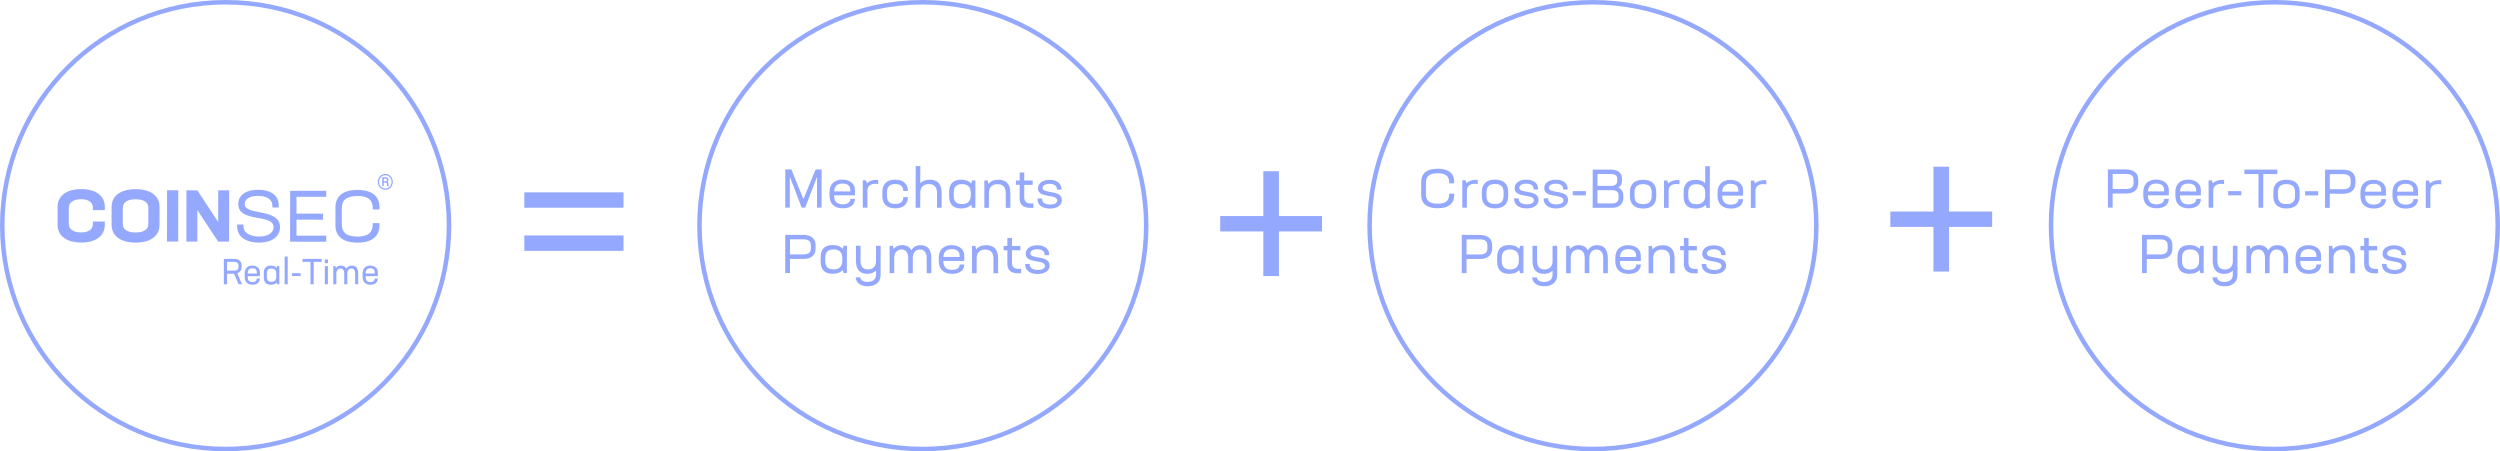 <svg width="1108" height="200" viewBox="0 0 1108 200" fill="none" xmlns="http://www.w3.org/2000/svg">
<g clip-path="url(#clip0_6_3369)">
<path d="M170.886 80.939L169.873 80.938L169.865 80.328L170.769 80.329C170.907 80.326 171.035 80.305 171.154 80.264C171.273 80.22 171.368 80.158 171.44 80.077C171.512 79.993 171.548 79.889 171.548 79.768C171.548 79.614 171.522 79.493 171.469 79.402C171.419 79.311 171.332 79.247 171.207 79.209C171.085 79.169 170.919 79.148 170.71 79.148L170.086 79.147L170.083 82.517L169.403 82.517L169.407 78.542L170.711 78.543C171.02 78.543 171.287 78.589 171.512 78.68C171.74 78.768 171.915 78.902 172.036 79.084C172.161 79.262 172.224 79.486 172.223 79.754C172.223 79.923 172.184 80.073 172.106 80.204C172.027 80.335 171.912 80.449 171.758 80.546C171.608 80.639 171.424 80.716 171.205 80.775C171.196 80.775 171.185 80.786 171.172 80.808C171.163 80.83 171.153 80.841 171.144 80.841C171.091 80.872 171.056 80.895 171.041 80.911C171.028 80.923 171.014 80.931 170.998 80.934C170.986 80.937 170.948 80.939 170.886 80.939ZM170.839 80.939L170.938 80.475C171.426 80.475 171.758 80.582 171.936 80.795C172.114 81.004 172.203 81.271 172.202 81.596V81.85C172.202 81.965 172.207 82.076 172.216 82.183C172.228 82.286 172.25 82.373 172.281 82.445V82.52L171.583 82.519C171.551 82.438 171.533 82.322 171.527 82.172C171.524 82.022 171.522 81.913 171.522 81.844L171.523 81.6C171.523 81.372 171.472 81.205 171.369 81.099C171.266 80.992 171.089 80.939 170.839 80.939ZM167.994 80.584C167.994 80.999 168.064 81.387 168.204 81.747C168.347 82.103 168.547 82.416 168.803 82.685C169.059 82.951 169.354 83.159 169.688 83.309C170.025 83.457 170.385 83.53 170.766 83.531C171.15 83.531 171.51 83.458 171.844 83.312C172.179 83.162 172.473 82.954 172.726 82.689C172.98 82.421 173.178 82.109 173.323 81.752C173.467 81.393 173.539 81.006 173.539 80.59C173.54 80.175 173.469 79.788 173.325 79.432C173.182 79.076 172.984 78.764 172.731 78.499C172.478 78.233 172.185 78.026 171.85 77.879C171.516 77.728 171.157 77.653 170.772 77.653C170.391 77.652 170.032 77.727 169.694 77.876C169.36 78.023 169.064 78.229 168.807 78.494C168.551 78.76 168.351 79.07 168.206 79.426C168.065 79.782 167.995 80.168 167.994 80.584ZM167.441 80.583C167.442 80.086 167.528 79.626 167.7 79.201C167.873 78.776 168.112 78.406 168.419 78.091C168.725 77.772 169.079 77.526 169.479 77.351C169.882 77.174 170.314 77.085 170.773 77.085C171.232 77.086 171.662 77.176 172.062 77.354C172.465 77.53 172.818 77.777 173.12 78.096C173.426 78.412 173.665 78.782 173.836 79.208C174.011 79.633 174.098 80.094 174.097 80.591C174.097 81.088 174.009 81.549 173.833 81.973C173.661 82.398 173.421 82.771 173.115 83.093C172.811 83.411 172.458 83.659 172.055 83.837C171.654 84.015 171.225 84.103 170.765 84.103C170.306 84.102 169.875 84.013 169.472 83.834C169.072 83.655 168.719 83.407 168.413 83.088C168.107 82.765 167.869 82.392 167.697 81.966C167.526 81.541 167.441 81.08 167.441 80.583Z" fill="#94A8FD"/>
<path d="M36.007 107.493C29.351 107.486 25.515 104.41 25.52 99.578L25.529 91.706C25.534 86.874 29.346 83.806 36.002 83.814C42.658 83.821 46.462 86.897 46.457 91.729L46.455 93.137L41.175 93.131L41.176 92.139C41.179 89.803 39.421 88.297 36.029 88.293C32.413 88.29 30.491 89.791 30.488 92.127L30.48 99.167C30.478 101.503 32.364 103.009 35.98 103.013C39.404 103.017 41.166 101.515 41.168 99.179L41.17 98.187L46.45 98.193L46.448 99.601C46.443 104.433 42.631 107.501 36.007 107.493ZM60.105 107.52C53.289 107.513 49.452 104.436 49.457 99.605L49.466 91.733C49.472 86.901 53.283 83.833 60.099 83.841C66.915 83.848 70.72 86.924 70.714 91.756L70.705 99.628C70.7 104.46 66.889 107.528 60.105 107.52ZM60.078 103.04C63.982 103.045 65.743 101.543 65.746 99.207L65.754 92.167C65.756 89.831 63.998 88.325 60.126 88.321C56.222 88.316 54.428 89.818 54.426 92.154L54.418 99.194C54.415 101.53 56.174 103.036 60.078 103.04ZM74.019 107.056L74.045 84.336L79.005 84.342L78.979 107.062L74.019 107.056ZM96.718 84.362L101.55 84.367L101.525 107.087L96.693 107.081L87.461 93.087L87.445 107.071L82.613 107.066L82.638 84.346L87.47 84.351L96.703 98.41L96.718 84.362ZM114.743 107.518C108.439 107.511 105.082 104.467 105.087 100.307L105.088 99.507L107.904 99.51L107.903 100.374C107.9 102.934 110.49 104.825 114.81 104.83C118.714 104.834 121.244 103.237 121.247 100.677C121.253 94.565 105.601 98.9 105.61 90.419C105.614 87.091 108.113 84.118 114.385 84.125C120.689 84.132 123.534 87.08 123.529 91.048L123.528 91.944L120.712 91.941L120.713 91.013C120.716 88.612 118.478 86.818 114.35 86.813C110.542 86.809 108.46 88.311 108.458 90.423C108.452 95.767 124.008 92.008 124.095 100.648C124.122 104.424 121.047 107.525 114.743 107.518ZM144.594 87.231L131.41 87.216L131.402 94.672L143.146 94.686L143.143 97.374L131.399 97.36L131.391 104.432L144.575 104.447L144.572 107.135L128.572 107.117L128.597 84.557L144.597 84.575L144.594 87.231ZM158.442 107.535C151.818 107.527 148.654 104.612 148.659 99.78L148.668 91.908C148.673 87.076 151.845 84.167 158.437 84.175C165.061 84.182 168.193 87.098 168.188 91.93L168.187 92.826L165.211 92.822L165.212 92.278C165.215 88.758 163.266 86.868 158.466 86.863C153.506 86.857 151.487 88.743 151.484 92.263L151.475 99.431C151.472 102.951 153.485 104.841 158.413 104.847C163.245 104.852 165.2 102.966 165.203 99.446L165.204 98.902L168.18 98.906L168.179 99.802C168.174 104.634 165.034 107.542 158.442 107.535Z" fill="#94A8FD"/>
<path d="M107.248 126H105.776L103.728 121.312H103.648H100.624V126H99.216V114.72H103.632C105.84 114.72 107.088 115.824 107.088 117.68V118.336C107.088 119.712 106.4 120.672 105.168 121.088L107.248 126ZM100.624 116.048V119.968H103.712C105.056 119.968 105.696 119.424 105.696 118.336V117.68C105.696 116.608 105.056 116.048 103.728 116.048H100.624ZM111.834 117.712C113.898 117.712 115.194 118.928 115.194 120.736V122.368H109.786V122.736C109.786 124.24 110.458 125.024 111.882 125.024C113.05 125.024 113.802 124.496 113.802 123.504V123.408H115.162C115.162 125.2 113.882 126.192 111.914 126.192C109.594 126.192 108.442 124.8 108.442 122.72V121.152C108.442 119.072 109.626 117.712 111.834 117.712ZM109.786 121.216H113.818V120.752C113.818 119.504 113.146 118.88 111.882 118.88C110.426 118.88 109.786 119.68 109.786 121.152V121.216ZM122.847 117.92H123.791V126H122.847L122.591 125.184C122.015 125.872 121.135 126.208 120.063 126.208C118.079 126.208 116.911 125.2 116.911 122.8V121.12C116.911 118.704 118.079 117.712 120.063 117.712C121.135 117.712 122.015 118.048 122.591 118.736L122.847 117.92ZM120.303 124.912C121.535 124.912 122.319 124.304 122.431 122.96V120.944C122.319 119.616 121.551 119.008 120.303 119.008C118.943 119.008 118.271 119.664 118.271 121.2V122.704C118.271 124.24 118.943 124.912 120.303 124.912ZM126.153 113.68H127.513V126H126.153V113.68ZM129.374 122.336V121.088H133.246V122.336H129.374ZM142.563 114.72V116.048H139.027V126H137.619V116.048H134.083V114.72H142.563ZM143.934 116.656V114.992H145.374V116.656H143.934ZM143.966 126V117.92H145.326V126H143.966ZM155.939 117.712C157.763 117.712 158.755 118.832 158.755 121.28V126H157.395V121.248C157.395 119.76 156.787 119.008 155.731 119.008C154.771 119.008 154.051 119.616 153.923 120.88V121.216V126H152.563V121.248C152.563 119.76 151.955 119.008 150.883 119.008C149.939 119.008 149.219 119.616 149.075 120.784V126H147.715V117.92H148.627L148.867 118.752C149.395 118.064 150.195 117.712 151.091 117.712C152.243 117.712 153.059 118.144 153.507 119.056C154.019 118.16 154.931 117.712 155.939 117.712ZM164.1 117.712C166.164 117.712 167.46 118.928 167.46 120.736V122.368H162.052V122.736C162.052 124.24 162.724 125.024 164.148 125.024C165.316 125.024 166.068 124.496 166.068 123.504V123.408H167.428C167.428 125.2 166.148 126.192 164.18 126.192C161.86 126.192 160.708 124.8 160.708 122.72V121.152C160.708 119.072 161.892 117.712 164.1 117.712ZM162.052 121.216H166.084V120.752C166.084 119.504 165.412 118.88 164.148 118.88C162.692 118.88 162.052 119.68 162.052 121.152V121.216Z" fill="#94A8FD"/>
<path d="M100 199C154.676 199 199 154.676 199 100C199 45.324 154.676 1 100 1C45.324 1 1 45.324 1 100C1 154.676 45.324 199 100 199Z" stroke="#94A8FD" stroke-width="2"/>
<path d="M409 199C463.676 199 508 154.676 508 100C508 45.324 463.676 1 409 1C354.324 1 310 45.324 310 100C310 154.676 354.324 199 409 199Z" stroke="#94A8FD" stroke-width="2"/>
<path d="M364.139 75.1L364.12 92.02L362.104 92.018L362.12 78.362L356.872 92.012L355.288 92.01L350.048 78.324L350.032 92.004L348.04 92.002L348.059 75.082L350.723 75.085L356.085 88.219L361.475 75.097L364.139 75.1ZM373.322 79.598C376.754 79.602 378.935 81.501 378.932 84.213L378.93 86.589L369.666 86.578C369.663 89.17 370.861 90.564 373.453 90.567C375.493 90.569 376.886 89.73 376.888 88.29V88.146L378.928 88.149C378.925 90.837 376.763 92.322 373.499 92.319C369.515 92.314 367.622 90.008 367.626 86.672L367.627 85.16C367.631 81.824 369.602 79.594 373.322 79.598ZM369.692 84.826L376.868 84.834V84.378C376.87 82.362 375.696 81.353 373.44 81.351C370.944 81.348 369.814 82.594 369.692 84.826ZM388.365 79.711C388.653 79.712 388.941 79.712 389.228 79.736L389.226 81.608C388.818 81.512 388.363 81.463 387.931 81.463C386.059 81.461 384.426 82.275 384.423 84.507L384.415 92.043L382.375 92.041L382.388 79.921L383.828 79.922L384.235 81.243C385.196 80.212 386.733 79.71 388.365 79.711ZM396.793 92.345C393.025 92.341 391.059 90.322 391.063 86.986L391.065 84.97C391.069 81.634 393.039 79.621 396.783 79.625C400.287 79.629 402.397 81.527 402.393 84.575V84.623L400.329 84.621V84.573C400.332 82.605 399.085 81.571 396.805 81.569C394.237 81.566 393.107 82.789 393.105 85.165L393.103 86.797C393.1 89.197 394.203 90.398 396.771 90.401C399.051 90.403 400.324 89.373 400.326 87.405V87.357L402.39 87.359V87.407C402.387 90.455 400.273 92.349 396.793 92.345ZM412.138 79.642C415.306 79.645 417.344 81.328 417.34 85.528L417.332 92.08L415.292 92.078L415.299 85.597C415.303 82.838 413.936 81.588 411.704 81.585C409.52 81.583 408.031 82.661 407.86 85.085L407.852 92.069L405.812 92.067L405.833 73.587L407.873 73.589L407.864 81.221C408.826 80.166 410.314 79.64 412.138 79.642ZM430.849 79.975L432.289 79.977L432.275 92.097L430.835 92.095L430.405 90.678C429.467 91.853 427.955 92.404 425.987 92.401C422.651 92.398 420.637 90.859 420.641 86.876L420.643 85.171C420.647 81.188 422.665 79.654 426.001 79.657C427.969 79.66 429.48 80.213 430.415 81.39L430.849 79.975ZM426.373 90.458C428.677 90.46 430.07 89.358 430.241 86.958L430.243 85.11C430.078 82.686 428.711 81.605 426.383 81.602C423.935 81.599 422.686 82.702 422.683 85.366L422.681 86.686C422.678 89.326 423.925 90.455 426.373 90.458ZM442.559 79.676C445.775 79.68 447.79 81.362 447.785 85.562L447.777 92.114L445.737 92.112L445.745 85.632C445.748 82.872 444.405 81.622 442.125 81.62C439.989 81.617 438.476 82.695 438.305 85.119L438.297 92.103L436.257 92.101L436.271 79.981L437.711 79.983L438.069 81.543C439.031 80.272 440.591 79.674 442.559 79.676ZM456.819 90.18L458.019 90.181L458.016 92.125L456.528 92.124C453.552 92.12 451.898 90.703 451.901 87.942L451.908 81.918L450.252 81.917L450.254 79.997L451.91 79.999L451.914 76.447L453.954 76.449L453.95 80.001L457.67 80.005L457.668 81.925L453.948 81.921L453.942 87.465C453.94 89.289 454.971 90.178 456.819 90.18ZM465.337 92.446C461.785 92.442 459.795 90.711 459.797 88.215L459.798 87.975L461.838 87.978L461.837 88.218C461.836 89.706 463.131 90.643 465.483 90.646C467.139 90.648 468.579 90.073 468.581 88.849C468.584 85.801 460.038 88.048 460.043 83.512C460.045 81.208 462.063 79.698 465.183 79.701C468.567 79.705 470.437 81.387 470.434 83.835V84.075L468.418 84.073V83.809C468.42 82.393 467.293 81.48 465.181 81.477C463.237 81.475 462.084 82.266 462.083 83.346C462.08 86.034 470.626 83.907 470.621 88.683C470.618 91.251 468.097 92.449 465.337 92.446ZM355.995 104.091C359.595 104.095 361.489 105.825 361.486 108.729L361.484 110.121C361.481 113.025 359.583 114.775 356.007 114.771L350.127 114.765L350.12 121.005L348.008 121.002L348.027 104.082L355.995 104.091ZM359.372 110.119L359.374 108.727C359.376 106.999 358.393 106.086 356.137 106.083L350.137 106.077L350.129 112.749L356.105 112.755C358.361 112.758 359.37 111.847 359.372 110.119ZM373.91 108.911L375.35 108.913L375.336 121.033L373.896 121.031L373.466 119.615C372.529 120.79 371.016 121.34 369.048 121.338C365.712 121.334 363.698 119.796 363.702 115.812L363.704 114.108C363.709 110.124 365.726 108.59 369.062 108.594C371.03 108.596 372.542 109.15 373.476 110.327L373.91 108.911ZM369.434 119.394C371.738 119.397 373.132 118.294 373.302 115.895L373.304 114.047C373.139 111.622 371.772 110.541 369.444 110.538C366.996 110.536 365.747 111.638 365.744 114.302L365.742 115.622C365.74 118.262 366.986 119.392 369.434 119.394ZM388.26 108.927L390.3 108.93L390.286 121.962C390.283 124.698 388.408 126.88 384.592 126.875C380.944 126.871 379.434 125.07 379.221 122.909L381.261 122.912C381.499 124.232 382.53 124.929 384.57 124.931C386.826 124.934 388.244 123.807 388.246 121.719L388.248 119.895C387.335 120.878 386.014 121.357 384.358 121.355C381.286 121.352 379.344 119.645 379.349 115.469L379.356 108.917L381.396 108.92L381.389 115.4C381.386 118.136 382.489 119.409 384.721 119.411C386.665 119.414 388.01 118.383 388.252 116.175L388.26 108.927ZM407.966 108.637C411.086 108.641 412.764 110.467 412.759 114.523L412.752 121.075L410.712 121.073L410.719 114.449C410.722 111.929 409.596 110.583 407.748 110.581C405.996 110.579 404.746 111.706 404.552 113.986L404.551 114.514L404.544 121.066L402.504 121.063L402.511 114.439C402.514 111.919 401.388 110.574 399.54 110.572C397.74 110.57 396.466 111.793 396.32 114.072L396.312 121.056L394.272 121.054L394.285 108.934L395.725 108.936L396.06 110.376C396.901 109.201 398.246 108.627 399.782 108.628C401.774 108.631 403.165 109.376 403.907 110.961C404.725 109.402 406.214 108.636 407.966 108.637ZM421.758 108.653C425.19 108.657 427.372 110.555 427.369 113.267L427.366 115.643L418.102 115.633C418.099 118.225 419.297 119.618 421.889 119.621C423.929 119.623 425.322 118.785 425.324 117.345V117.201L427.364 117.203C427.361 119.891 425.199 121.377 421.935 121.373C417.951 121.369 416.058 119.063 416.062 115.727L416.063 114.215C416.067 110.879 418.038 108.649 421.758 108.653ZM418.128 113.881L425.304 113.889V113.433C425.307 111.417 424.132 110.408 421.876 110.405C419.38 110.402 418.25 111.649 418.128 113.881ZM437.113 108.67C440.329 108.674 442.343 110.356 442.338 114.556L442.331 121.108L440.291 121.106L440.298 114.626C440.301 111.866 438.959 110.616 436.679 110.614C434.543 110.611 433.029 111.69 432.859 114.113L432.851 121.097L430.811 121.095L430.824 108.975L432.264 108.977L432.623 110.537C433.584 109.266 435.145 108.668 437.113 108.67ZM451.372 119.174L452.572 119.175L452.57 121.119L451.082 121.118C448.106 121.114 446.451 119.697 446.455 116.937L446.461 110.913L444.805 110.911L444.807 108.991L446.463 108.993L446.467 105.441L448.507 105.443L448.503 108.995L452.223 108.999L452.221 110.919L448.501 110.915L448.495 116.459C448.493 118.283 449.524 119.172 451.372 119.174ZM459.89 121.44C456.338 121.436 454.348 119.705 454.351 117.209V116.969L456.391 116.972V117.212C456.389 118.7 457.684 119.637 460.036 119.64C461.692 119.642 463.133 119.067 463.134 117.843C463.138 114.795 454.591 117.042 454.596 112.506C454.599 110.202 456.616 108.692 459.736 108.696C463.12 108.699 464.99 110.381 464.988 112.829L464.987 113.069L462.971 113.067L462.972 112.803C462.973 111.387 461.846 110.474 459.734 110.472C457.79 110.469 456.638 111.26 456.636 112.34C456.633 115.028 465.18 112.902 465.174 117.678C465.171 120.246 462.65 121.443 459.89 121.44Z" fill="#94A8FD"/>
<path d="M232.376 92.064V85.248H276.344V92.064H232.376ZM232.376 111.168V104.352H276.344V111.168H232.376Z" fill="#94A8FD"/>
<path d="M706 199C760.676 199 805 154.676 805 100C805 45.324 760.676 1 706 1C651.324 1 607 45.324 607 100C607 154.676 651.324 199 706 199Z" stroke="#94A8FD" stroke-width="2"/>
<path d="M637.197 92.298C632.229 92.293 629.856 90.106 629.86 86.482L629.866 80.578C629.87 76.954 632.249 74.773 637.193 74.778C642.161 74.784 644.51 76.97 644.506 80.594L644.505 81.266L642.273 81.264L642.274 80.856C642.277 78.216 640.814 76.798 637.214 76.794C633.494 76.79 631.981 78.204 631.978 80.844L631.972 86.22C631.969 88.86 633.479 90.278 637.175 90.282C640.799 90.286 642.265 88.872 642.268 86.232V85.824L644.5 85.826V86.498C644.496 90.122 642.141 92.304 637.197 92.298ZM654.064 79.693C654.352 79.693 654.64 79.694 654.928 79.718L654.926 81.59C654.518 81.494 654.062 81.445 653.63 81.445C651.758 81.442 650.125 82.257 650.122 84.489L650.114 92.025L648.074 92.022L648.088 79.902L649.528 79.904L649.934 81.225C650.895 80.194 652.432 79.691 654.064 79.693ZM662.588 92.351C658.724 92.346 656.758 90.304 656.762 86.968L656.764 84.952C656.768 81.616 658.738 79.602 662.602 79.607C666.466 79.611 668.432 81.629 668.428 84.965L668.426 86.981C668.422 90.317 666.476 92.355 662.588 92.351ZM662.59 90.407C665.278 90.41 666.383 89.187 666.386 86.787L666.388 85.155C666.391 82.779 665.288 81.554 662.6 81.551C659.936 81.548 658.807 82.77 658.804 85.146L658.802 86.778C658.799 89.178 659.902 90.404 662.59 90.407ZM676.591 92.366C673.039 92.362 671.049 90.632 671.051 88.136L671.052 87.896L673.092 87.898L673.091 88.138C673.09 89.626 674.385 90.564 676.737 90.567C678.393 90.568 679.833 89.994 679.835 88.77C679.838 85.722 671.292 87.968 671.297 83.432C671.299 81.128 673.317 79.619 676.437 79.622C679.821 79.626 681.691 81.308 681.688 83.756V83.996L679.672 83.994V83.73C679.674 82.314 678.547 81.401 676.435 81.398C674.491 81.396 673.338 82.187 673.337 83.267C673.334 85.955 681.88 83.828 681.875 88.604C681.872 91.172 679.351 92.37 676.591 92.366ZM689.692 92.381C686.14 92.377 684.15 90.647 684.153 88.151V87.911L686.193 87.913V88.153C686.191 89.641 687.486 90.579 689.838 90.581C691.494 90.583 692.935 90.009 692.936 88.785C692.94 85.737 684.393 87.983 684.398 83.447C684.401 81.143 686.418 79.633 689.538 79.637C692.922 79.641 694.793 81.323 694.79 83.771V84.011L692.774 84.008V83.745C692.775 82.329 691.648 81.415 689.536 81.413C687.592 81.411 686.44 82.201 686.438 83.281C686.435 85.969 694.982 83.843 694.976 88.619C694.974 91.187 692.452 92.384 689.692 92.381ZM697.04 86.581L697.042 84.709L702.85 84.716L702.848 86.588L697.04 86.581ZM717.282 83.124C718.674 83.797 719.464 85.07 719.463 86.558L719.461 87.83C719.458 90.422 717.488 92.1 714.584 92.097L705.872 92.087L705.891 75.167L714.003 75.176C716.883 75.18 718.874 76.55 718.871 79.046L718.87 80.174C718.868 81.446 718.315 82.477 717.282 83.124ZM714.001 77.12L708.001 77.114L707.995 82.37L713.995 82.376C715.651 82.378 716.756 81.755 716.758 80.147L716.759 79.115C716.761 77.699 715.633 77.122 714.001 77.12ZM717.349 87.828L717.351 86.604C717.352 85.116 716.345 84.299 714.593 84.297L707.993 84.29L707.987 90.146L714.587 90.153C716.339 90.155 717.348 89.316 717.349 87.828ZM728.213 92.424C724.349 92.42 722.383 90.378 722.387 87.042L722.389 85.026C722.393 81.69 724.363 79.676 728.227 79.68C732.091 79.685 734.057 81.703 734.053 85.039L734.051 87.055C734.047 90.391 732.101 92.429 728.213 92.424ZM728.215 90.48C730.903 90.483 732.008 89.26 732.011 86.861L732.013 85.228C732.016 82.853 730.913 81.627 728.225 81.624C725.561 81.621 724.432 82.844 724.429 85.22L724.427 86.852C724.424 89.252 725.527 90.477 728.215 90.48ZM743.478 79.793C743.766 79.794 744.054 79.794 744.342 79.818L744.34 81.69C743.932 81.594 743.476 81.545 743.044 81.545C741.172 81.543 739.539 82.357 739.536 84.589L739.528 92.125L737.488 92.123L737.502 80.003L738.942 80.004L739.348 81.325C740.309 80.294 741.846 79.791 743.478 79.793ZM755.767 73.663L757.807 73.665L757.786 92.145L756.37 92.144L755.916 90.751C754.979 91.902 753.49 92.453 751.546 92.45C748.186 92.447 746.172 90.932 746.176 86.924L746.178 85.22C746.183 81.212 748.2 79.703 751.56 79.706C753.384 79.708 754.824 80.214 755.759 81.223L755.767 73.663ZM751.908 90.507C754.116 90.509 755.509 89.479 755.752 87.271L755.754 84.895C755.517 82.663 754.15 81.653 751.918 81.651C749.47 81.648 748.221 82.751 748.218 85.415L748.216 86.735C748.213 89.399 749.46 90.504 751.908 90.507ZM766.919 79.724C770.351 79.728 772.533 81.626 772.53 84.338L772.527 86.714L763.263 86.704C763.26 89.296 764.459 90.689 767.051 90.692C769.091 90.694 770.484 89.856 770.485 88.416L770.486 88.272L772.526 88.274C772.522 90.962 770.361 92.448 767.097 92.444C763.113 92.439 761.219 90.133 761.223 86.797L761.225 85.285C761.229 81.949 763.199 79.719 766.919 79.724ZM763.289 84.951L770.465 84.96L770.466 84.504C770.468 82.488 769.293 81.478 767.037 81.476C764.541 81.473 763.412 82.72 763.289 84.951ZM781.962 79.837C782.25 79.837 782.538 79.837 782.826 79.861L782.824 81.733C782.416 81.637 781.96 81.588 781.528 81.588C779.656 81.586 778.023 82.4 778.021 84.632L778.012 92.168L775.972 92.166L775.986 80.046L777.426 80.047L777.832 81.368C778.794 80.337 780.33 79.835 781.962 79.837ZM655.831 104.111C659.431 104.115 661.325 105.845 661.322 108.749L661.32 110.141C661.317 113.045 659.419 114.795 655.843 114.791L649.963 114.785L649.956 121.025L647.844 121.022L647.863 104.102L655.831 104.111ZM659.208 110.139L659.21 108.747C659.212 107.019 658.229 106.106 655.973 106.103L649.973 106.097L649.965 112.769L655.941 112.775C658.197 112.778 659.206 111.867 659.208 110.139ZM673.746 108.931L675.186 108.933L675.172 121.053L673.732 121.051L673.302 119.635C672.365 120.81 670.852 121.36 668.884 121.358C665.548 121.354 663.534 119.816 663.538 115.832L663.54 114.128C663.545 110.144 665.562 108.61 668.898 108.614C670.866 108.616 672.378 109.17 673.312 110.347L673.746 108.931ZM669.27 119.414C671.574 119.417 672.967 118.314 673.138 115.915L673.14 114.067C672.975 111.642 671.608 110.561 669.28 110.558C666.832 110.556 665.583 111.658 665.58 114.322L665.578 115.642C665.575 118.282 666.822 119.412 669.27 119.414ZM688.096 108.947L690.136 108.95L690.122 121.982C690.119 124.718 688.244 126.9 684.428 126.895C680.78 126.891 679.27 125.089 679.057 122.929L681.097 122.932C681.335 124.252 682.366 124.949 684.406 124.951C686.662 124.954 688.08 123.827 688.082 121.739L688.084 119.915C687.171 120.898 685.85 121.377 684.194 121.375C681.122 121.372 679.18 119.665 679.185 115.489L679.192 108.937L681.232 108.94L681.225 115.42C681.222 118.156 682.325 119.429 684.556 119.431C686.5 119.434 687.846 118.403 688.088 116.195L688.096 108.947ZM707.802 108.657C710.922 108.661 712.6 110.487 712.595 114.543L712.588 121.095L710.548 121.093L710.555 114.469C710.558 111.949 709.432 110.603 707.584 110.601C705.832 110.599 704.582 111.726 704.388 114.006L704.387 114.534L704.38 121.086L702.34 121.083L702.347 114.459C702.35 111.939 701.224 110.594 699.376 110.592C697.576 110.59 696.302 111.813 696.156 114.092L696.148 121.076L694.108 121.074L694.121 108.954L695.561 108.956L695.896 110.396C696.737 109.221 698.082 108.647 699.618 108.648C701.61 108.651 703.001 109.396 703.743 110.981C704.561 109.422 706.05 108.656 707.802 108.657ZM721.594 108.673C725.026 108.677 727.208 110.575 727.204 113.287L727.202 115.663L717.938 115.653C717.935 118.245 719.133 119.638 721.725 119.641C723.765 119.643 725.158 118.805 725.16 117.365V117.221L727.2 117.223C727.197 119.911 725.035 121.397 721.771 121.393C717.787 121.389 715.894 119.083 715.898 115.747L715.899 114.235C715.903 110.899 717.874 108.669 721.594 108.673ZM717.964 113.901L725.14 113.909V113.453C725.143 111.437 723.968 110.428 721.712 110.425C719.216 110.422 718.086 111.669 717.964 113.901ZM736.949 108.69C740.165 108.694 742.179 110.376 742.174 114.576L742.167 121.128L740.127 121.126L740.134 114.646C740.137 111.886 738.795 110.636 736.515 110.634C734.379 110.631 732.865 111.71 732.695 114.133L732.687 121.117L730.647 121.115L730.66 108.995L732.1 108.997L732.459 110.557C733.42 109.286 734.981 108.688 736.949 108.69ZM751.208 119.194L752.408 119.195L752.406 121.139L750.918 121.138C747.942 121.134 746.287 119.717 746.29 116.957L746.297 110.933L744.641 110.931L744.643 109.011L746.299 109.013L746.303 105.461L748.343 105.463L748.339 109.015L752.059 109.019L752.057 110.939L748.337 110.935L748.331 116.479C748.329 118.303 749.36 119.192 751.208 119.194ZM759.726 121.46C756.174 121.456 754.184 119.725 754.187 117.229V116.989L756.227 116.992V117.232C756.225 118.72 757.52 119.657 759.872 119.66C761.528 119.662 762.969 119.087 762.97 117.863C762.973 114.815 754.427 117.062 754.432 112.526C754.435 110.222 756.452 108.712 759.572 108.715C762.956 108.719 764.826 110.401 764.824 112.849L764.823 113.089L762.807 113.087L762.808 112.823C762.809 111.407 761.682 110.494 759.57 110.491C757.626 110.489 756.473 111.28 756.472 112.36C756.469 115.048 765.016 112.922 765.01 117.698C765.007 120.266 762.486 121.463 759.726 121.46Z" fill="#94A8FD"/>
<path d="M566.816 95.752H585.92V102.568H566.816V122.344H559.904V102.568H540.8V95.752H559.904V75.88H566.816V95.752Z" fill="#94A8FD"/>
<path d="M1008 199C1062.68 199 1107 154.676 1107 100C1107 45.324 1062.68 1 1008 1C953.324 1 909 45.324 909 100C909 154.676 953.324 199 1008 199Z" stroke="#94A8FD" stroke-width="2"/>
<path d="M942.2 75.092C945.8 75.096 947.69 76.826 947.69 79.73V81.122C947.69 84.026 945.79 85.776 942.21 85.772L936.33 85.765L936.32 92.005L934.21 92.003L934.23 75.083L942.2 75.092ZM945.58 81.12V79.728C945.58 78 944.6 77.087 942.34 77.084L936.34 77.077L936.33 83.749L942.31 83.756C944.57 83.759 945.57 82.848 945.58 81.12ZM955.6 79.595C959.03 79.599 961.22 81.497 961.21 84.209V86.585L951.95 86.575C951.94 89.167 953.14 90.56 955.73 90.563C957.77 90.565 959.17 89.727 959.17 88.287V88.143L961.21 88.145C961.21 90.833 959.04 92.319 955.78 92.315C951.8 92.311 949.9 90.005 949.91 86.669V85.157C949.91 81.821 951.88 79.591 955.6 79.595ZM951.97 84.823L959.15 84.831V84.375C959.15 82.359 957.98 81.35 955.72 81.347C953.22 81.344 952.1 82.591 951.97 84.823ZM969.81 79.611C973.24 79.615 975.42 81.513 975.42 84.225L975.41 86.601L966.15 86.591C966.15 89.183 967.35 90.576 969.94 90.579C971.98 90.581 973.37 89.743 973.37 88.303V88.159L975.41 88.161C975.41 90.849 973.25 92.335 969.98 92.331C966 92.327 964.11 90.02 964.11 86.684V85.172C964.12 81.837 966.09 79.607 969.81 79.611ZM966.18 84.839L973.35 84.847V84.391C973.35 82.375 972.18 81.365 969.92 81.363C967.43 81.36 966.3 82.607 966.18 84.839ZM984.85 79.724C985.14 79.724 985.42 79.724 985.71 79.749V81.621C985.3 81.524 984.85 81.476 984.41 81.475C982.54 81.473 980.91 82.287 980.91 84.519L980.9 92.055L978.86 92.053L978.87 79.933L980.31 79.935L980.72 81.255C981.68 80.224 983.22 79.722 984.85 79.724ZM987.54 86.567V84.695L993.35 84.701L993.34 86.573L987.54 86.567ZM1009.3 75.167V77.159L1003.08 77.152L1003.06 92.08L1000.95 92.078L1000.97 77.15L994.71 77.143V75.151L1009.3 75.167ZM1013.37 92.404C1009.5 92.399 1007.54 90.357 1007.54 87.021V85.005C1007.55 81.669 1009.52 79.655 1013.38 79.66C1017.24 79.664 1019.21 81.682 1019.21 85.018L1019.2 87.034C1019.2 90.37 1017.25 92.408 1013.37 92.404ZM1013.37 90.46C1016.06 90.463 1017.16 89.24 1017.16 86.84L1017.17 85.208C1017.17 82.832 1016.07 81.607 1013.38 81.604C1010.71 81.601 1009.58 82.823 1009.58 85.2V86.832C1009.58 89.231 1010.68 90.457 1013.37 90.46ZM1021.61 86.605L1021.62 84.733L1027.42 84.74V86.612L1021.61 86.605ZM1038.43 75.2C1042.03 75.204 1043.93 76.934 1043.92 79.838V81.23C1043.92 84.134 1042.02 85.884 1038.45 85.88L1032.57 85.873L1032.56 92.113L1030.45 92.111L1030.47 75.191L1038.43 75.2ZM1041.81 81.228V79.836C1041.81 78.108 1040.83 77.195 1038.58 77.192L1032.58 77.185L1032.57 83.857L1038.54 83.864C1040.8 83.866 1041.81 82.956 1041.81 81.228ZM1051.84 79.703C1055.27 79.707 1057.45 81.605 1057.45 84.317V86.693L1048.18 86.683C1048.18 89.275 1049.38 90.668 1051.97 90.671C1054.01 90.673 1055.4 89.835 1055.4 88.395V88.251L1057.44 88.253C1057.44 90.941 1055.28 92.427 1052.01 92.423C1048.03 92.419 1046.14 90.112 1046.14 86.776V85.264C1046.15 81.928 1048.12 79.699 1051.84 79.703ZM1048.21 84.931L1055.38 84.939V84.483C1055.39 82.467 1054.21 81.457 1051.96 81.455C1049.46 81.452 1048.33 82.699 1048.21 84.931ZM1066.04 79.719C1069.47 79.723 1071.65 81.621 1071.65 84.333V86.709L1062.38 86.699C1062.38 89.291 1063.58 90.684 1066.17 90.687C1068.21 90.689 1069.6 89.851 1069.61 88.411V88.267L1071.65 88.269C1071.64 90.957 1069.48 92.443 1066.22 92.439C1062.23 92.434 1060.34 90.128 1060.34 86.792L1060.35 85.28C1060.35 81.944 1062.32 79.715 1066.04 79.719ZM1062.41 84.947L1069.59 84.955V84.499C1069.59 82.483 1068.41 81.473 1066.16 81.471C1063.66 81.468 1062.53 82.715 1062.41 84.947ZM1081.08 79.832C1081.37 79.832 1081.66 79.832 1081.95 79.857V81.729C1081.54 81.632 1081.08 81.584 1080.65 81.583C1078.78 81.581 1077.14 82.395 1077.14 84.627L1077.13 92.163L1075.09 92.161L1075.11 80.041L1076.55 80.043L1076.95 81.363C1077.91 80.332 1079.45 79.83 1081.08 79.832ZM957.33 104.109C960.93 104.113 962.82 105.843 962.82 108.747V110.139C962.82 113.043 960.92 114.793 957.34 114.789L951.46 114.782V121.022L949.34 121.02L949.36 104.1L957.33 104.109ZM960.71 110.137V108.745C960.71 107.017 959.73 106.104 957.47 106.101L951.47 106.094V112.766L957.44 112.773C959.7 112.776 960.71 111.865 960.71 110.137ZM975.25 108.929L976.69 108.931L976.67 121.051L975.23 121.049L974.8 119.632C973.86 120.807 972.35 121.358 970.38 121.356C967.05 121.352 965.03 119.814 965.04 115.83V114.126C965.04 110.142 967.06 108.608 970.4 108.612C972.37 108.614 973.88 109.167 974.81 110.344L975.25 108.929ZM970.77 119.412C973.07 119.415 974.47 118.312 974.64 115.912V114.064C974.47 111.64 973.11 110.559 970.78 110.556C968.33 110.553 967.08 111.656 967.08 114.32V115.64C967.08 118.28 968.32 119.409 970.77 119.412ZM989.6 108.945L991.64 108.947L991.62 121.979C991.62 124.715 989.74 126.897 985.93 126.893C982.28 126.889 980.77 125.087 980.56 122.927L982.6 122.929C982.84 124.249 983.87 124.947 985.91 124.949C988.16 124.951 989.58 123.825 989.58 121.737V119.913C988.67 120.896 987.35 121.375 985.69 121.373C982.62 121.369 980.68 119.663 980.68 115.487L980.69 108.935L982.73 108.937L982.72 115.417C982.72 118.153 983.82 119.427 986.06 119.429C988 119.431 989.35 118.401 989.59 116.193L989.6 108.945ZM1009.3 108.655C1012.42 108.659 1014.1 110.485 1014.1 114.541L1014.09 121.093L1012.05 121.09L1012.06 114.466C1012.06 111.946 1010.93 110.601 1009.08 110.599C1007.33 110.597 1006.08 111.724 1005.89 114.003V114.531L1005.88 121.083L1003.84 121.081L1003.85 114.457C1003.85 111.937 1002.72 110.592 1000.88 110.59C999.08 110.588 997.8 111.81 997.66 114.09L997.65 121.074L995.61 121.072L995.62 108.952L997.06 108.953L997.4 110.394C998.24 109.219 999.58 108.644 1001.12 108.646C1003.11 108.648 1004.5 109.394 1005.24 110.979C1006.06 109.42 1007.55 108.653 1009.3 108.655ZM1023.09 108.671C1026.53 108.674 1028.71 110.573 1028.7 113.285V115.661L1019.44 115.651C1019.43 118.243 1020.63 119.636 1023.23 119.639C1025.27 119.641 1026.66 118.803 1026.66 117.363V117.219L1028.7 117.221C1028.7 119.909 1026.54 121.394 1023.27 121.391C1019.29 121.386 1017.39 119.08 1017.4 115.744V114.232C1017.4 110.896 1019.37 108.666 1023.09 108.671ZM1019.46 113.899L1026.64 113.907V113.451C1026.64 111.435 1025.47 110.425 1023.21 110.423C1020.72 110.42 1019.59 111.667 1019.46 113.899ZM1038.45 108.688C1041.66 108.691 1043.68 110.374 1043.67 114.574V121.126L1041.63 121.123V114.643C1041.64 111.883 1040.29 110.634 1038.01 110.631C1035.88 110.629 1034.37 111.707 1034.19 114.131V121.115L1032.15 121.113L1032.16 108.993L1033.6 108.994L1033.96 110.555C1034.92 109.284 1036.48 108.686 1038.45 108.688ZM1052.71 119.192L1053.91 119.193V121.137L1052.42 121.135C1049.44 121.132 1047.79 119.714 1047.79 116.954L1047.8 110.93L1046.14 110.928V109.008L1047.8 109.01V105.458L1049.84 105.461V109.013L1053.56 109.017V110.937L1049.84 110.933L1049.83 116.477C1049.83 118.301 1050.86 119.19 1052.71 119.192ZM1061.23 121.457C1057.67 121.453 1055.68 119.723 1055.69 117.227V116.987L1057.73 116.989V117.229C1057.73 118.717 1059.02 119.655 1061.37 119.658C1063.03 119.659 1064.47 119.085 1064.47 117.861C1064.47 114.813 1055.93 117.059 1055.93 112.523C1055.93 110.219 1057.95 108.71 1061.07 108.713C1064.46 108.717 1066.33 110.399 1066.32 112.847V113.087L1064.31 113.085V112.821C1064.31 111.405 1063.18 110.492 1061.07 110.489C1059.13 110.487 1057.97 111.278 1057.97 112.358C1057.97 115.046 1066.52 112.919 1066.51 117.695C1066.51 120.263 1063.99 121.46 1061.23 121.457Z" fill="#94A8FD"/>
<path d="M863.816 93.752H882.92V100.568H863.816V120.344H856.904V100.568H837.8V93.752H856.904V73.88H863.816V93.752Z" fill="#94A8FD"/>
</g>
<defs>
<clipPath id="clip0_6_3369">
<rect width="1108" height="200" fill="white"/>
</clipPath>
</defs>
</svg>

